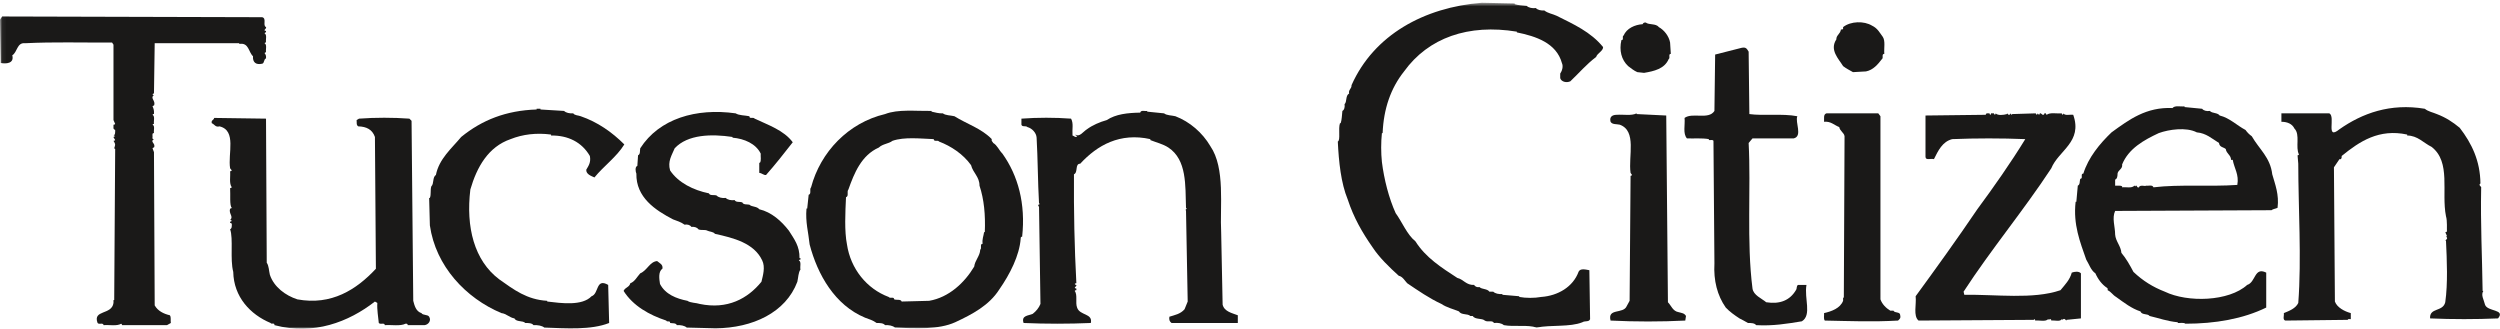 <?xml version="1.0" encoding="UTF-8" standalone="no"?>
<svg width="578px" height="76px" viewBox="0 0 578 76" version="1.1" xmlns="http://www.w3.org/2000/svg" xmlns:xlink="http://www.w3.org/1999/xlink" xmlns:sketch="http://www.bohemiancoding.com/sketch/ns">
    <!-- Generator: Sketch 3.4.2 (15857) - http://www.bohemiancoding.com/sketch -->
    <title>TucsonCitizen</title>
    <desc>Created with Sketch.</desc>
    <defs>
        <path id="path-1" d="M0.06,0.634 L577.981,0.634 L577.981,76 L0.06,76"></path>
        <path id="path-3" d="M0.06,0.634 L577.981,0.634 L577.981,76 L0.06,76"></path>
    </defs>
    <g id="Page-1" stroke="none" stroke-width="1" fill="none" fill-rule="evenodd" sketch:type="MSPage">
        <g id="TucsonCitizen" sketch:type="MSLayerGroup">
            <g id="Group-4">
                <mask id="mask-2" sketch:name="Clip 2" fill="white">
                    <use xlink:href="#path-1"></use>
                </mask>
                <g id="Clip-2"></g>
                <path d="M350.192,0.969 C351.083,1.248 352.032,1.248 352.977,1.359 C353.422,1.805 354.315,1.972 355.094,1.86 C355.485,2.306 356.266,2.473 357.043,2.417 C357.879,3.086 358.938,3.198 359.885,3.643 C363.786,5.592 367.797,7.376 370.637,10.885 C370.637,11.832 369.301,12.278 369.022,13.169 C366.739,14.896 365.122,16.846 363.061,18.796 C362.227,19.186 361,18.963 360.721,18.072 L360.721,17.013 C361.11,16.456 361.5,15.398 361.11,14.562 C359.829,9.938 355.094,8.378 350.694,7.487 L350.694,7.32 C339.497,5.481 330.249,8.712 324.622,16.512 C321.557,20.356 319.887,25.147 319.663,30.773 L319.497,30.773 C319.274,32.89 319.274,35.341 319.497,37.458 C319.997,41.471 321.11,45.814 322.672,49.271 C324.176,51.33 325.29,54.229 327.239,55.787 C329.635,59.576 333.256,61.859 336.934,64.256 C338.381,64.59 338.995,65.982 340.833,65.871 C341,66.262 341.557,66.484 342.059,66.373 C342.616,66.932 343.84,66.707 344.344,67.432 L345.235,67.432 C345.68,67.877 346.516,68.045 347.352,67.988 L347.352,68.156 L351.25,68.49 L351.25,68.656 C352.809,68.936 354.76,68.936 356.321,68.656 C360.219,68.379 363.674,66.318 364.956,62.863 C365.344,61.916 366.739,62.361 367.461,62.473 L367.629,73.783 C367.407,74.506 366.403,74.115 365.846,74.506 C362.95,75.676 358.549,75.064 355.262,75.732 C353.145,75.008 350.137,75.621 347.684,75.174 C347.184,74.729 346.293,74.563 345.403,74.674 C345.067,73.949 343.897,74.563 343.286,74.115 C342.616,73.504 341.055,73.949 340.499,73.057 L339.942,73.057 C339.329,72.445 337.825,72.891 337.323,71.998 C335.985,71.443 334.481,71.107 333.256,70.272 C330.471,68.99 327.909,67.209 325.344,65.482 C324.844,64.981 324.286,63.922 323.395,63.756 C321.168,61.748 318.883,59.521 317.379,57.236 C314.926,53.727 312.977,50.33 311.586,46.096 C310.026,42.307 309.524,37.404 309.301,32.723 C309.969,32.445 309.356,29.771 309.801,28.49 L309.969,28.49 C310.249,27.598 310.249,26.595 310.36,25.648 C310.805,25.425 310.973,24.701 310.86,24.088 C311.473,23.531 311.028,22.082 311.918,21.637 C311.696,20.747 312.532,20.523 312.477,19.687 C317.657,8.044 329.301,1.693 342.616,0.634 L350.192,0.802 L350.192,0.969" id="Fill-1" fill="#1A1918" sketch:type="MSShapeGroup" mask="url(#mask-2)"></path>
                <path d="M60.611,3.977 C61.727,4.255 60.668,5.872 61.503,6.261 C61.727,6.651 60.611,7.041 61.503,7.153 L61.503,7.487 C61.336,7.431 61.225,7.598 61.169,7.71 C61.781,8.044 61.392,9.103 61.503,9.827 C61.336,9.771 61.225,9.882 61.169,9.994 C61.781,10.329 61.392,11.387 61.503,12.111 C61.336,12.055 61.225,12.166 61.169,12.278 C61.447,12.612 61.56,12.947 61.503,13.503 C60.946,13.671 61.169,14.618 60.611,14.729 C59.163,15.064 58.384,14.395 58.495,13.002 C57.437,12.055 57.548,9.771 55.319,10.162 L55.319,9.994 L35.766,9.994 L35.598,21.637 C35.431,21.582 35.319,21.693 35.264,21.804 C35.319,21.86 35.431,22.028 35.598,21.972 C34.595,22.751 36.1,23.253 35.598,24.422 C35.431,24.367 35.319,24.534 35.264,24.589 C35.543,25.147 35.653,25.648 35.598,26.373 C35.431,26.317 35.319,26.428 35.264,26.54 C35.877,26.874 35.486,27.932 35.598,28.657 C35.431,28.601 35.319,28.768 35.264,28.824 C35.877,29.103 35.486,30.105 35.598,30.773 C35.152,30.717 35.264,31.219 35.264,31.498 C35.319,31.721 35.097,32.055 35.431,32.166 L35.598,32.166 C34.539,32.834 36.1,33.114 35.598,34.116 C35.431,34.061 35.319,34.228 35.264,34.284 L35.598,35.174 L35.766,70.607 C36.489,71.889 37.827,72.557 39.275,72.891 C39.609,73.393 39.387,74.061 39.497,74.674 L38.606,75.174 L28.189,75.174 C28.244,75.008 28.133,74.951 28.022,74.842 C27.019,75.455 25.292,75.064 23.955,75.174 C23.844,74.506 22.897,75.119 22.561,74.674 C21.393,71.553 25.849,72.891 26.238,70.049 L26.238,69.381 L26.406,69.381 L26.629,34.451 L26.406,34.284 C26.572,33.615 26.852,33.503 26.238,32.556 C26.406,32.613 26.518,32.445 26.629,32.389 C26.518,31.999 25.849,31.609 26.629,31.498 C26.518,31.386 26.406,31.275 26.238,31.331 C26.685,31.164 26.629,30.55 26.629,30.049 C26.294,29.882 26.184,29.771 26.238,29.381 L26.238,28.824 C26.406,28.879 26.518,28.768 26.629,28.657 L26.238,27.765 L26.238,10.329 L25.904,9.827 C18.551,9.882 12.59,9.659 5.794,9.994 C3.899,9.771 4.011,12.111 2.841,12.78 C3.343,14.729 1.337,14.786 0.167,14.562 L0,4.534 L0.501,3.81 L60.611,3.977" id="Fill-3" fill="#1A1918" sketch:type="MSShapeGroup" mask="url(#mask-2)"></path>
            </g>
            <path d="M435.317,8.545 C435.93,9.492 435.54,11.164 435.653,12.445 C434.926,12.501 435.54,13.392 435.094,13.671 C434.147,14.896 433.088,16.178 431.418,16.512 L428.411,16.679 C427.629,16.233 426.848,15.843 426.125,15.287 C425.067,13.559 422.95,11.554 424.565,9.103 C424.508,8.156 425.512,7.821 425.624,6.818 C425.792,6.818 426.012,6.874 426.125,6.651 L426.125,6.261 C427.907,4.868 430.971,4.813 432.809,5.927 C434.09,6.54 434.536,7.487 435.317,8.545" id="Fill-5" fill="#1A1918" sketch:type="MSShapeGroup"></path>
            <path d="M380.499,5.203 C381.223,5.815 382.838,5.37 383.508,6.261 C384.733,6.93 385.846,8.323 386.125,9.827 L386.293,12.445 C385.625,12.501 386.237,13.392 385.792,13.671 C384.844,15.899 382.45,16.456 380.11,16.846 L378.549,16.679 C377.77,16.345 377.1,15.788 376.432,15.287 C374.872,13.838 374.315,11.665 374.872,9.27 C375.54,9.27 374.926,8.434 375.374,8.211 C376.098,6.54 377.993,5.705 379.774,5.592 C379.942,5.258 380.11,5.203 380.499,5.203" id="Fill-6" fill="#1A1918" sketch:type="MSShapeGroup"></path>
            <g id="Group-11" fill="#1A1918" sketch:type="MSShapeGroup">
                <path d="M404.286,11.943 L404.454,26.373 C407.629,26.818 412.086,26.206 415.54,26.874 C414.983,28.266 416.821,31.498 414.704,31.999 L405.178,31.999 L404.286,33.057 C404.844,43.531 403.786,55.9 405.178,66.707 C405.401,68.268 407.293,68.99 408.352,69.881 C411.528,70.385 413.813,69.436 415.206,67.098 C415.54,66.65 415.262,66.15 415.708,65.871 L417.657,65.871 C417.1,68.99 418.938,72.834 416.598,74.283 C413.2,74.842 409.915,75.396 406.012,75.174 C405.68,74.674 404.788,74.674 404.12,74.674 C403.452,74.283 402.95,74.006 402.168,73.615 C401.055,72.891 399.885,72.057 398.993,71.107 C397.043,68.322 396.153,64.869 396.375,60.912 L396.153,32.556 C395.93,32.222 395.485,32.445 395.094,32.389 L395.094,32.166 C393.536,31.888 391.696,32.055 390.024,31.999 C389.022,30.885 389.635,28.824 389.469,27.264 C391.305,25.927 395.04,27.765 396.375,25.648 L396.543,12.612 C398.604,12.111 400.61,11.554 402.67,11.052 C403.729,10.83 403.895,11.331 404.286,11.943" id="Fill-7"></path>
                <path d="M560.61,25.147 C561.446,25.815 562.504,25.982 563.395,26.373 C565.456,27.153 567.071,28.211 568.688,29.547 C571.473,33.169 573.422,37.18 573.477,42.416 C572.866,42.863 573.813,43.086 573.645,43.475 C573.477,51.943 573.868,58.908 573.981,67.264 L574.147,67.264 C573.534,68.213 574.258,69.271 574.536,70.439 C575.094,72.111 579.329,71.443 577.545,73.615 C572.418,73.838 566.961,73.838 561.834,73.615 C561.668,71.053 564.788,72.166 565.344,69.881 C565.958,65.537 565.735,60.299 565.512,55.621 L565.344,55.621 C565.399,55.455 565.903,55.342 565.735,54.896 L565.512,54.728 C565.067,54.728 565.735,54.785 565.735,54.562 L565.344,53.67 C565.512,53.727 565.622,53.615 565.735,53.504 C565.678,53.057 565.846,51.053 565.512,49.994 C564.397,44.424 566.737,37.458 562.168,33.949 C560.331,33.057 558.938,31.331 556.543,31.331 L556.543,31.108 C550.024,29.715 545.567,32.667 541.389,36.066 C541.446,36.4 541.333,36.958 540.887,36.791 L539.606,38.684 L539.829,69.715 C540.331,71.107 542.059,71.998 543.504,72.389 L543.504,73.783 C543.284,73.838 542.95,73.615 542.782,73.949 L528.352,74.115 C527.684,73.893 528.129,72.947 528.02,72.389 C529.243,71.889 530.749,71.33 531.36,70.049 C532.141,59.854 531.36,47.822 531.36,37.848 L531.194,35.899 C531.305,35.955 531.418,35.788 531.528,35.732 C530.637,34.061 531.864,31.108 530.469,29.715 C529.969,28.657 528.854,28.156 527.461,28.156 L527.461,26.206 L538.547,26.206 C540.051,26.986 537.602,32.556 540.887,29.882 C546.125,26.206 552.586,23.809 560.61,25.147" id="Fill-9"></path>
                <path d="M124.957,25.314 L130.417,25.648 C130.862,26.094 131.697,26.261 132.534,26.206 C132.868,26.707 133.703,26.651 134.261,26.874 C138.16,28.211 141.503,30.55 144.344,33.392 C142.562,36.29 139.553,38.406 137.436,41.025 C136.712,40.689 135.486,40.299 135.542,39.242 C136.1,38.295 136.656,37.514 136.377,36.066 C134.539,32.89 131.363,31.275 127.408,31.331 L127.408,31.108 C124.011,30.663 120.835,31.052 118.05,32.166 C112.868,33.949 110.25,38.629 108.745,43.811 C107.687,52.502 109.637,60.244 115.431,64.59 C118.829,66.986 121.781,69.271 126.517,69.549 L126.517,69.715 C129.804,70.105 134.595,70.773 136.768,68.49 C138.494,67.932 137.714,64.201 140.611,65.871 L140.834,74.674 C136.656,76.346 130.806,75.9 125.848,75.732 C125.292,75.287 124.288,75.119 123.342,75.174 C123.007,74.674 122.115,74.674 121.447,74.674 C120.891,74.061 119.386,74.506 118.939,73.615 C117.826,73.447 117.046,72.502 115.932,72.389 C107.687,68.936 100.723,61.525 99.386,52.111 L99.219,45.76 L99.386,45.76 C99.72,44.98 99.442,43.922 99.72,43.086 C100.389,42.473 99.943,40.971 100.778,40.467 C101.503,36.734 104.4,34.339 106.628,31.665 C111.419,27.765 116.99,25.538 124.066,25.314 L124.066,25.147 L124.957,25.147 L124.957,25.314" id="Fill-10"></path>
            </g>
            <path d="M265.235,25.815 L269.135,26.206 C269.747,26.707 270.861,26.651 271.753,26.874 C275.096,28.156 277.993,30.663 279.831,33.782 C283.341,38.908 282.003,47.654 282.338,53.838 L282.672,70.439 C283.062,72.057 284.9,72.389 286.182,72.891 L286.182,74.674 L270.861,74.674 C270.416,74.34 270.249,73.949 270.36,73.225 C271.586,72.834 272.923,72.611 273.87,71.498 L274.594,69.715 L274.204,48.6 L274.037,48.6 L274.371,48.213 L274.204,48.045 C274.037,42.863 274.428,36.958 270.137,34.116 C268.855,33.281 267.352,32.947 265.959,32.389 L265.959,32.166 C258.939,30.606 253.703,33.559 249.747,37.848 C248.467,37.848 249.302,39.855 248.3,40.299 C248.243,48.824 248.41,57.125 248.855,65.482 C248.688,65.426 248.577,65.592 248.467,65.648 C248.577,65.76 248.688,65.928 248.855,65.871 C249.022,66.205 247.965,66.596 248.855,66.707 L248.855,67.098 C248.688,67.041 248.577,67.154 248.467,67.264 C249.19,68.156 248.577,69.939 249.022,71.107 C249.636,73.002 252.7,72.389 252.199,74.674 C247.129,74.896 241.726,74.896 236.655,74.674 C236.043,72.891 237.826,73.002 238.772,72.557 C239.553,71.943 240.165,71.221 240.555,70.272 L240.221,47.709 L240.054,47.709 L240.054,47.32 C240.165,47.375 240.277,47.264 240.388,47.154 L240.221,46.986 C239.942,42.139 239.942,36.624 239.664,31.832 C239.608,30.717 238.605,29.659 237.547,29.381 C237.157,28.991 236.321,29.437 236.154,28.824 L236.154,27.431 C239.887,27.153 243.897,27.153 247.63,27.431 C248.243,28.545 247.854,29.771 247.965,31.331 C248.3,31.386 248.688,31.943 249.022,31.498 C248.911,31.386 248.801,31.275 248.688,31.331 L248.688,31.108 C249.58,31.776 250.416,30.439 251.308,29.882 C252.589,28.935 254.261,28.211 255.876,27.765 C257.993,26.373 260.667,26.094 263.619,26.039 C263.786,25.37 264.678,25.759 265.235,25.648 L265.235,25.815" id="Fill-12" fill="#1A1918" sketch:type="MSShapeGroup"></path>
            <path d="M170.082,26.206 C170.861,26.707 172.199,26.651 173.258,26.874 C173.258,27.598 174.149,26.986 174.483,27.431 C177.547,28.879 181.225,30.105 183.285,32.89 C181.279,35.454 179.274,38.015 177.102,40.467 C176.544,40.523 176.154,40.021 175.542,39.967 L175.542,37.625 L175.709,37.625 C176.044,37.069 175.82,36.233 175.876,35.508 C174.762,33.224 172.088,32.055 169.358,31.832 L169.358,31.665 C164.511,30.941 158.995,31.052 155.987,34.284 C155.319,35.899 154.316,37.292 154.929,39.408 C156.823,42.25 160.333,43.977 163.898,44.701 C164.121,45.314 165.124,44.98 165.681,45.203 C166.07,45.648 166.962,45.873 167.798,45.76 C168.188,46.205 169.079,46.373 169.859,46.262 C170.138,46.873 171.085,46.541 171.643,46.818 C171.864,47.375 172.701,47.209 173.258,47.32 C173.814,47.877 174.984,47.654 175.542,48.379 C178.383,49.047 180.667,51.107 182.394,53.338 C183.619,55.287 184.901,56.902 184.845,59.687 L185.068,59.687 L185.068,60.021 C184.901,59.967 184.789,60.133 184.678,60.189 C185.347,60.523 184.901,61.639 185.068,62.307 C184.567,62.975 184.567,64.201 184.344,65.146 C181.67,72.279 173.982,75.842 165.458,75.9 L158.772,75.732 C158.271,75.287 157.38,75.119 156.488,75.174 C156.267,74.617 155.431,74.785 154.929,74.674 C154.985,74.006 154.205,74.563 154.038,74.115 C150.138,72.834 146.35,70.717 144.177,67.264 C144.567,66.373 145.458,66.484 145.736,65.482 C146.739,65.146 147.297,63.978 148.021,63.197 C149.637,62.529 150.194,60.523 151.92,60.357 C152.422,60.803 153.369,61.137 153.146,62.139 C152.144,62.807 152.422,64.533 152.589,65.648 C153.814,68.045 156.377,69.047 158.94,69.549 C159.609,70.049 161.002,69.994 161.781,70.272 C168.188,71.609 172.868,69.047 176.044,65.146 C176.377,63.756 176.99,61.748 176.211,60.189 C174.316,56.178 169.581,55.008 165.291,54.061 C164.957,53.561 163.954,53.561 163.563,53.338 C162.951,53.002 162.061,53.338 161.446,53.002 C161.169,52.557 160.501,52.389 159.831,52.445 C159.553,51.998 158.885,51.832 158.271,51.943 C157.436,51.33 156.488,51.053 155.598,50.717 C151.53,48.6 147.019,45.648 147.13,40.133 C146.962,39.799 146.739,38.572 147.353,38.35 L147.52,35.899 C148.077,35.676 147.91,34.84 148.021,34.284 C152.422,27.431 160.945,24.924 170.082,26.206" id="Fill-13" fill="#1A1918" sketch:type="MSShapeGroup"></path>
            <path d="M385.235,26.707 L385.625,69.881 C386.403,70.662 386.739,71.943 388.075,72.166 C388.856,72.389 389.411,72.389 389.801,73.057 L389.635,74.115 C384.008,74.397 378.047,74.397 372.364,74.115 C371.586,71.164 375.317,72.668 376.098,70.773 L376.766,69.549 L376.989,40.635 C377.1,40.689 377.211,40.58 377.323,40.467 L376.989,39.967 C376.432,36.123 378.493,30.272 374.481,28.824 C373.702,28.657 372.754,28.824 372.364,28.156 C372.032,26.93 372.868,26.54 373.813,26.54 C375.317,26.428 377.211,26.818 378.381,26.206 L378.381,26.373 L385.235,26.707" id="Fill-14" fill="#1A1918" sketch:type="MSShapeGroup"></path>
            <path d="M434.76,26.874 L434.76,69.213 C435.149,70.328 436.042,71.221 437.043,71.832 L437.768,71.832 C438.047,72.445 439.329,71.998 439.329,72.891 C439.497,73.615 439.161,73.783 438.827,74.115 C432.868,74.451 427.797,74.229 421.891,74.115 C421.557,73.67 421.78,72.947 421.723,72.389 C423.452,71.998 425.458,71.275 426.125,69.549 L426.125,68.824 L426.293,68.824 L426.459,31.498 C426.348,30.663 425.401,30.329 425.235,29.381 C424.063,28.935 423.284,27.989 421.723,28.156 C421.78,27.431 421.5,26.428 422.282,26.206 L434.258,26.206 L434.76,26.874" id="Fill-15" fill="#1A1918" sketch:type="MSShapeGroup"></path>
            <g id="Group-21">
                <mask id="mask-4" sketch:name="Clip 17" fill="white">
                    <use xlink:href="#path-3"></use>
                </mask>
                <g id="Clip-17"></g>
                <path d="M459.997,26.206 C459.942,26.373 460.051,26.428 460.165,26.54 C460.442,26.484 460.165,26.094 460.499,26.206 L461,26.206 C461,26.373 461.11,26.428 461.223,26.54 C461.278,26.428 461.446,26.373 461.389,26.206 C461.891,26.762 463.227,26.595 464.008,26.373 L464.008,26.206 C464.118,26.206 464.454,26.874 464.731,26.373 L464.731,26.206 L465.067,26.54 L465.235,26.373 L470.692,26.206 C470.637,26.373 470.805,26.428 470.917,26.54 C470.971,26.428 471.137,26.373 471.083,26.206 L471.418,26.54 C471.528,26.428 471.641,26.373 471.584,26.206 C472.03,26.039 472.196,26.93 472.643,26.373 L472.643,26.206 L473.032,26.206 C472.977,26.373 473.088,26.428 473.2,26.54 C473.981,25.927 475.54,26.317 476.711,26.206 C476.653,26.373 476.766,26.428 476.875,26.54 C476.989,26.428 477.1,26.373 477.043,26.206 C477.434,26.818 478.604,26.428 479.329,26.54 C481.555,32.834 475.93,34.785 474.258,38.908 C467.741,48.824 460.442,57.514 453.981,67.432 L454.147,68.156 C461.446,68.045 470.024,69.271 476.375,67.098 C477.434,65.814 478.547,64.701 478.993,63.029 C479.606,62.807 480.61,62.639 481.11,63.197 L481.11,73.615 L477.768,73.949 L477.768,74.115 C477.602,74.115 477.434,73.561 477.043,73.783 L476.875,73.949 C476.875,74.397 476.934,73.783 476.711,73.783 C476.264,74.451 475.094,74.006 474.258,74.115 C474.313,73.949 474.147,73.893 474.09,73.783 C473.924,73.727 473.813,73.838 473.702,73.949 C473.702,74.397 473.758,73.783 473.536,73.783 C472.922,74.451 471.528,74.006 470.526,74.115 C470.583,73.949 470.469,73.893 470.36,73.783 L470.192,73.949 L443.563,74.115 C442.282,73.002 443.118,70.385 442.895,68.49 C447.575,62.084 452.477,55.287 457.157,48.379 C460.944,43.252 464.899,37.625 468.243,32.166 C462.727,31.943 456.875,31.943 451.362,32.166 C449.079,32.723 448.075,34.896 447.127,36.791 C446.459,36.567 445.176,37.18 445.176,36.233 L445.176,26.707 L459.106,26.54 C459.161,26.039 459.606,26.261 459.997,26.206" id="Fill-16" fill="#1A1918" sketch:type="MSShapeGroup" mask="url(#mask-4)"></path>
                <path d="M61.67,60.746 C62.172,61.416 62.172,62.639 62.395,63.531 C63.342,66.373 66.017,68.322 68.745,69.213 C76.601,70.662 82.395,66.986 86.907,62.139 L86.685,31.665 C86.071,29.938 84.734,29.27 82.841,29.214 C82.339,28.935 82.506,28.323 82.45,27.765 L83.007,27.431 C86.795,27.153 90.862,27.153 94.651,27.431 L95.152,27.932 L95.543,69.549 C95.82,70.607 96.154,71.998 97.436,72.389 C97.771,72.947 98.885,72.668 99.219,73.225 C99.776,74.115 99.052,75.064 98.16,75.174 L94.261,75.174 C94.316,74.896 93.982,74.785 93.76,74.842 C92.534,75.455 90.584,75.064 88.969,75.174 C88.913,74.506 87.966,75.119 87.576,74.674 C87.464,73.281 87.13,71.666 87.241,70.049 L86.685,69.715 C80.611,74.451 72.534,77.57 63.453,75.174 C63.509,74.506 62.729,75.064 62.562,74.674 C57.882,72.725 54.038,68.656 53.927,62.863 C53.146,59.912 53.982,55.174 53.202,53.002 C53.648,52.834 53.593,52.223 53.593,51.721 C53.48,51.666 53.369,51.498 53.202,51.553 L53.202,51.221 C53.369,51.275 53.48,51.164 53.593,51.053 C53.48,50.941 53.369,50.83 53.202,50.885 C54.094,50.049 52.812,49.438 53.202,48.213 C53.369,48.268 53.48,48.156 53.593,48.045 C53.035,47.543 53.314,45.037 53.202,43.475 C53.369,43.531 53.48,43.365 53.593,43.309 C52.925,42.416 53.314,40.803 53.202,39.576 C53.369,39.631 53.48,39.521 53.593,39.408 L53.202,38.908 C52.646,35.565 54.762,30.162 50.751,29.214 C49.804,29.492 49.581,28.712 48.969,28.49 C48.745,27.765 49.414,27.821 49.526,27.264 L61.503,27.431 L61.67,60.746" id="Fill-18" fill="#1A1918" sketch:type="MSShapeGroup" mask="url(#mask-4)"></path>
                <path d="M499.106,30.773 C495.651,32.389 492.141,34.339 490.637,38.015 C490.805,39.074 489.69,39.299 489.579,40.133 C489.579,40.635 489.524,41.357 489.02,41.525 L489.02,42.92 C489.579,42.975 490.192,42.807 490.637,43.086 L490.637,43.309 C491.584,43.197 492.866,43.588 493.477,42.92 C493.702,42.92 493.645,43.588 493.645,43.086 C494.09,42.473 493.981,43.588 494.536,43.309 C494.704,42.584 496.264,43.197 496.096,42.92 C496.711,43.029 497.657,42.641 497.879,43.309 C503.952,42.584 510.915,43.197 517.266,42.752 C517.711,40.357 516.543,38.908 516.208,36.958 L515.819,36.958 C515.819,35.843 514.76,35.565 514.594,34.451 C514.09,34.005 513.145,34.061 513.032,33.057 C511.418,32.055 510.024,30.773 507.907,30.606 C505.458,29.325 501.389,29.938 499.106,30.773 L499.106,30.773 Z M505.067,24.756 L509.133,25.147 C509.467,25.592 510.192,25.759 510.915,25.648 C511.473,26.261 512.643,25.982 513.2,26.707 C515.485,27.264 517.155,28.991 519.161,30.049 C519.551,30.606 520.051,31.108 520.61,31.498 C522.336,34.506 524.899,36.4 525.344,40.299 C526.012,42.641 526.961,44.98 526.571,48.045 C526.125,48.268 525.458,48.322 525.176,48.6 L489.02,48.768 C488.243,50.439 489.02,52.389 489.02,54.229 C489.133,55.787 490.36,56.902 490.469,58.463 C491.584,59.799 492.364,61.191 493.254,62.863 C495.428,64.924 497.768,66.373 500.497,67.432 C505.79,69.994 515.317,69.715 519.551,65.871 C521.555,65.26 521.167,61.639 523.952,63.029 L523.952,71.107 C518.604,73.727 512.141,74.842 505.29,74.842 C504.788,74.506 504.063,74.729 503.506,74.674 L503.506,74.506 C501.055,74.283 499.161,73.561 496.989,73.057 C496.543,72.445 495.206,72.891 494.872,71.998 C492.809,71.33 491.028,69.939 489.245,68.656 C488.409,68.156 488.186,67.541 487.293,67.098 C487.293,66.873 487.352,66.65 487.127,66.541 C486.012,65.814 485.067,64.59 484.454,63.197 C483.395,62.473 483.004,61.08 482.336,60.021 C480.944,56.01 479.274,51.943 479.885,46.65 L480.051,46.65 L480.387,42.92 C480.944,42.697 480.778,41.916 480.944,41.357 C481.723,41.303 480.887,40.133 481.668,40.133 C482.836,36.4 485.458,33.224 488.186,30.606 C492.252,27.654 496.208,24.701 502.282,24.98 C502.836,24.311 504.118,24.701 505.067,24.589 L505.067,24.756 L505.067,24.756 Z" id="Fill-19" fill="#1A1918" sketch:type="MSShapeGroup" mask="url(#mask-4)"></path>
                <path d="M206.35,32.556 C205.402,33.281 204.121,33.224 203.175,34.116 C199.163,35.899 197.492,40.021 196.154,43.811 C195.709,44.311 196.321,45.369 195.598,45.592 C195.43,49.103 195.208,53.447 195.82,56.514 C196.656,62.139 200.388,66.764 205.458,68.656 C205.793,69.104 206.685,68.49 206.739,69.213 C207.296,69.436 208.244,69.104 208.467,69.715 L214.817,69.549 C219.386,68.768 223.006,65.369 225.235,61.639 C225.402,60.189 226.572,59.186 226.627,57.738 C227.073,57.404 226.461,56.4 227.186,56.346 C227.018,55.342 227.408,54.562 227.519,53.67 L227.687,53.67 C227.854,49.715 227.519,46.096 226.461,42.92 C226.461,40.857 224.957,39.967 224.511,38.184 C222.672,35.621 219.887,33.782 217.102,32.723 C216.822,32.278 215.932,32.89 215.876,32.166 C212.812,32.055 209.079,31.609 206.35,32.556 L206.35,32.556 Z M215.375,25.815 C216.21,25.982 217.045,26.261 217.993,26.206 C218.605,26.707 219.775,26.651 220.667,26.874 C223.508,28.657 226.851,29.659 229.302,32.166 C229.135,32.613 229.525,32.78 229.636,33.057 C230.583,33.615 230.918,34.673 231.753,35.508 C235.375,40.58 237.157,47.098 236.321,54.728 C236.154,54.674 235.932,54.896 235.987,55.119 C235.709,59.074 233.479,63.42 231.028,66.932 C228.688,70.607 224.789,72.668 220.834,74.506 C217.045,76.232 211.642,75.955 206.906,75.732 C206.405,75.287 205.458,75.119 204.622,75.174 C204.232,74.674 203.396,74.674 202.673,74.674 C201.837,74.061 200.945,73.783 199.999,73.447 C193.035,70.551 189.023,63.531 187.186,56.514 C186.906,53.727 186.183,51.33 186.461,48.213 L186.628,48.213 L186.962,45.037 C187.687,44.814 187.074,43.756 187.52,43.309 C189.692,35.12 196.154,28.378 204.622,26.373 C207.63,25.203 211.642,25.705 215.375,25.648 L215.375,25.815 L215.375,25.815 Z" id="Fill-20" fill="#1A1918" sketch:type="MSShapeGroup" mask="url(#mask-4)"></path>
            </g>
        </g>
    </g>
</svg>